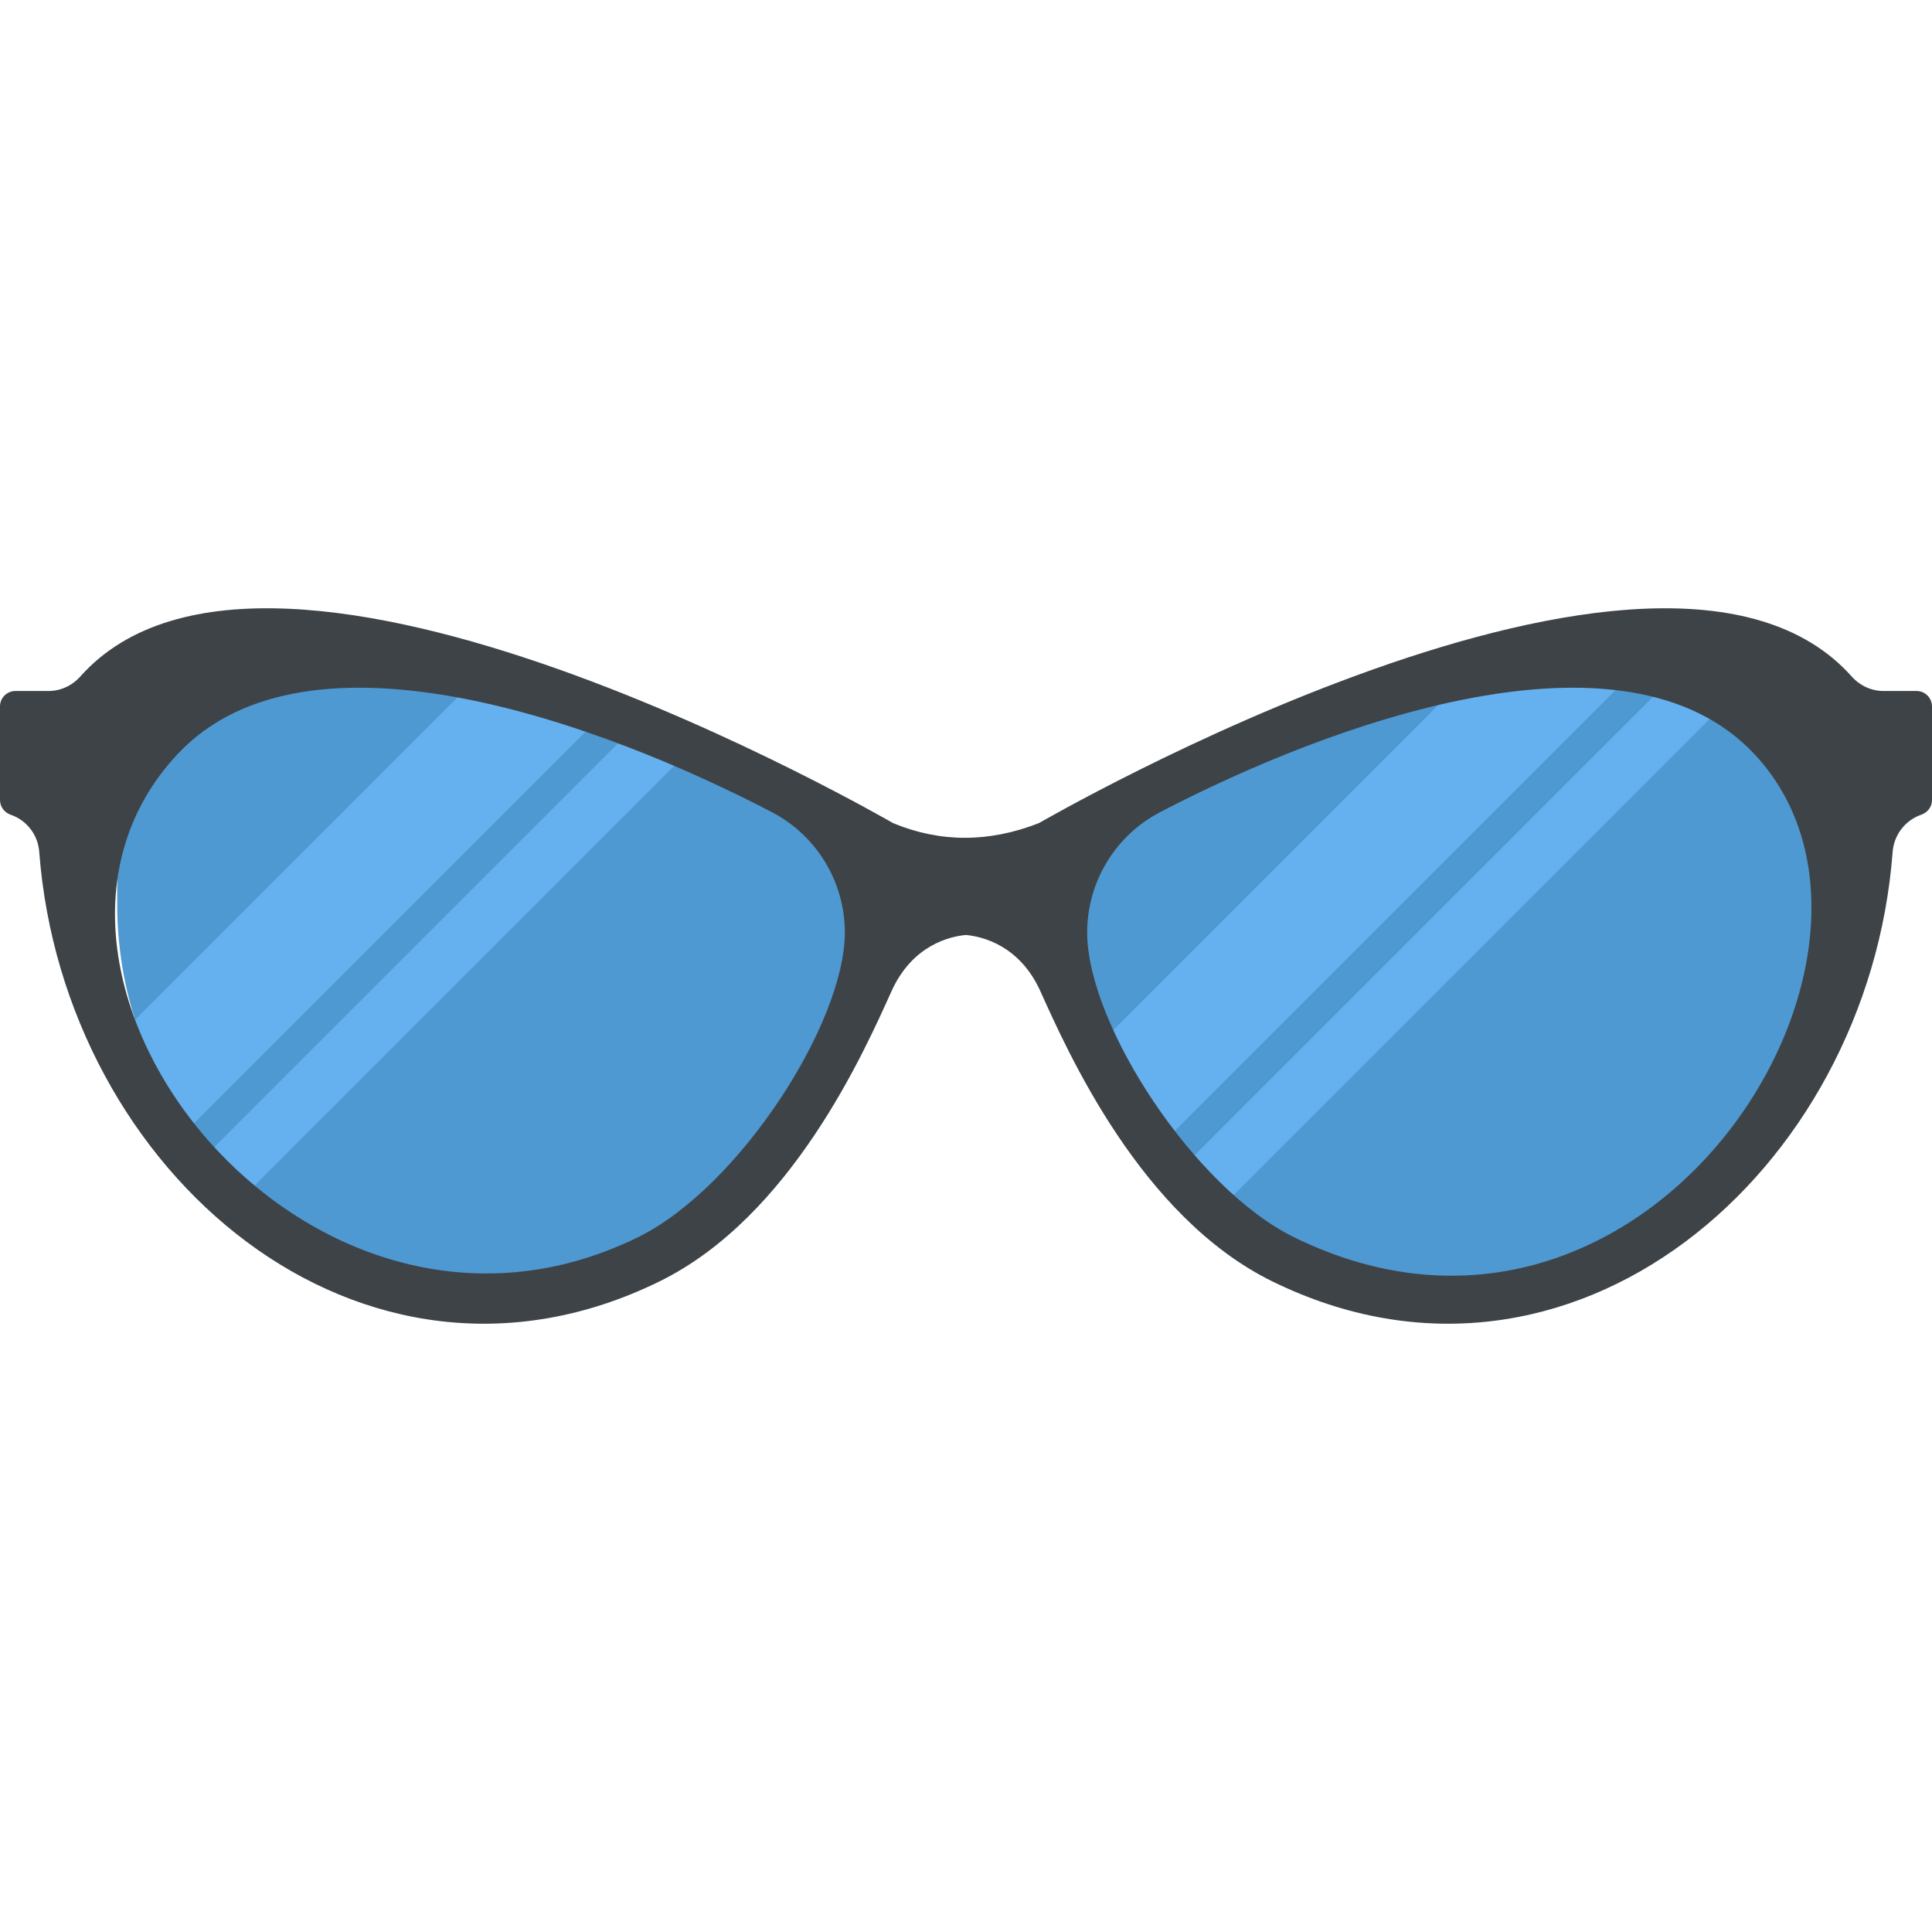 <?xml version="1.0" encoding="utf-8"?>
<!-- Generator: Adobe Illustrator 21.1.0, SVG Export Plug-In . SVG Version: 6.00 Build 0)  -->
<svg version="1.1" id="Layer_1" xmlns="http://www.w3.org/2000/svg" xmlns:xlink="http://www.w3.org/1999/xlink" x="0px" y="0px"
	 viewBox="0 0 32 32" style="enable-background:new 0 0 32 32;" xml:space="preserve">
<style type="text/css">
	.st0{fill:#45CBEA;}
	.st1{fill:#FFD93B;}
	.st2{fill:#F4C534;}
	.st3{fill:#3E4347;}
	.st4{opacity:0.2;}
	.st5{fill:#DE9C25;}
	.st6{fill:#FFFFFF;}
	.st7{fill:#E24B4B;}
	.st8{fill:#8CC63E;}
	.st9{fill:#D03F3F;}
	.st10{fill:#846144;}
	.st11{fill:#5A5F63;}
	.st12{fill:#777B7E;}
	.st13{fill:#FFDC97;}
	.st14{fill:#FFE9AB;}
	.st15{fill:#93979A;}
	.st16{fill:#FFD68D;}
	.st17{fill:#728389;}
	.st18{fill:#DAE5EF;}
	.st19{fill:#65B1EF;}
	.st20{fill:#F2F7F9;}
	.st21{fill:#8D9BA3;}
	.st22{opacity:0.2;fill:#F2F7F9;}
	.st23{fill:#E9EFF4;}
	.st24{fill:#FC97B2;}
	.st25{fill:#E84D88;}
	.st26{fill:#A5856D;}
	.st27{fill:#E9B02C;}
	.st28{fill:#7FB239;}
	.st29{fill:#CBD6E0;}
	.st30{fill:#ACB9C1;}
	.st31{fill:#8F6D52;}
	.st32{opacity:0.2;fill:#FFFFFF;}
	.st33{fill:#9A795F;}
	.st34{fill:#BBC7D1;}
	.st35{fill:#E18823;}
	.st36{fill:#F29A2E;}
	.st37{fill:#89664C;}
	.st38{fill:#D3D9DD;}
	.st39{fill:#DEE4E9;}
	.st40{fill:#AD2727;}
	.st41{fill:#719D34;}
	.st42{fill:#353A3D;}
	.st43{opacity:0.25;}
	.st44{opacity:0.2;fill:#3E4347;}
	.st45{fill:#373C3F;}
	.st46{opacity:0.1;}
	.st47{opacity:0.06;}
	.st48{fill:#7A5B44;}
	.st49{fill:#6B503B;}
	.st50{fill:#31373A;}
	.st51{fill:#59A5E0;}
	.st52{fill:#363B3F;}
	.st53{fill:#BF3333;}
	.st54{opacity:0.3;}
	.st55{fill:#4E99D2;}
	.st56{opacity:0.15;}
	.st57{opacity:0.1;fill:#3E4347;}
	.st58{fill:#64892F;}
	.st59{opacity:0.08;fill:#FFFFFF;}
	.st60{opacity:0.1;fill:#FFFFFF;}
</style>
<g>
	<g>
		<g>
			<path class="st55" d="M14.115,15.443c0,0.505-0.118,1.011-0.341,1.464c-0.462,0.939-0.958,1.719-1.485,2.336
				c-0.527,0.617-1.084,1.072-1.67,1.359c-0.832,0.408-1.707,0.615-2.603,0.615c-1.549,0-3.047-0.634-4.219-1.785
				c-0.027-0.027-0.055-0.054-0.082-0.081c-0.568-0.577-1.012-1.255-1.318-2.014c-0.303-0.752-0.456-1.548-0.456-2.366v-0.261
				c0-0.858,0.323-1.676,0.91-2.302c0.586-0.626,1.38-1.002,2.237-1.058c1.793-0.117,3.618,0.175,5.277,0.845
				c0.801,0.323,1.634,0.71,2.476,1.149C13.627,13.753,14.115,14.558,14.115,15.443z"/>
			<path class="st55" d="M30.059,14.709v0.261c0,0.817-0.154,1.613-0.456,2.366c-0.306,0.759-0.749,1.437-1.318,2.015
				c-0.027,0.027-0.054,0.054-0.082,0.081c-1.172,1.151-2.67,1.785-4.219,1.785c-0.896,0-1.772-0.207-2.603-0.615
				c-1.17-0.574-2.231-1.817-3.155-3.694c-0.223-0.453-0.341-0.96-0.341-1.464c0-0.885,0.488-1.69,1.274-2.1
				c0.841-0.439,1.675-0.825,2.476-1.149c1.659-0.67,3.483-0.963,5.277-0.845c0.857,0.056,1.651,0.432,2.238,1.058
				C29.735,13.033,30.059,13.851,30.059,14.709z"/>
		</g>
	</g>
	<g>
		<g>
			<path class="st19" d="M7.669,11.46l-5.431,5.431c0.048,0.15,0.101,0.298,0.16,0.445c0.194,0.481,0.443,0.929,0.744,1.34
				l6.684-6.684C9.127,11.749,8.404,11.571,7.669,11.46z"/>
			<path class="st19" d="M10.366,12.194c-0.003-0.001-0.005-0.002-0.008-0.003l-6.891,6.891c0.08,0.092,0.163,0.181,0.248,0.268
				c0.027,0.027,0.054,0.055,0.082,0.081c0.106,0.104,0.215,0.204,0.326,0.299l7.15-7.15C10.967,12.444,10.664,12.315,10.366,12.194
				z"/>
		</g>
		<g>
			<path class="st19" d="M19.371,18.817l7.472-7.472c-0.955-0.057-1.919,0.002-2.86,0.172l-5.634,5.634
				C18.673,17.784,19.015,18.34,19.371,18.817z"/>
			<path class="st19" d="M27.484,11.436l-7.789,7.789c0.209,0.247,0.424,0.468,0.642,0.663l8.074-8.074
				C28.124,11.642,27.811,11.515,27.484,11.436z"/>
		</g>
	</g>
	<g>
		<path class="st3" d="M31.745,11.445h-0.548c-0.202,0-0.392-0.089-0.527-0.24c-3.17-3.557-13.438,2.419-13.464,2.429
			c-0.824,0.322-1.628,0.325-2.412,0c-0.026-0.011-10.295-5.986-13.464-2.429c-0.134,0.151-0.324,0.24-0.527,0.24H0.255
			C0.114,11.445,0,11.56,0,11.7v1.552c0,0.111,0.073,0.207,0.178,0.243c0.26,0.089,0.451,0.327,0.472,0.616
			c0.404,5.319,5.339,9.535,10.274,7.113c2.186-1.073,3.394-3.815,3.842-4.806c0.346-0.767,0.969-0.908,1.233-0.932
			c0.264,0.025,0.887,0.166,1.233,0.932c0.448,0.991,1.656,3.734,3.842,4.806c4.935,2.422,9.871-1.794,10.274-7.113
			c0.022-0.288,0.213-0.526,0.472-0.616C31.927,13.459,32,13.363,32,13.252V11.7C32,11.56,31.886,11.445,31.745,11.445z
			 M10.566,20.493c-5.51,2.703-11.002-4.399-7.625-8.002c2.156-2.303,7.042-0.501,9.844,0.961c0.742,0.387,1.208,1.155,1.208,1.992
			C13.993,16.95,12.237,19.672,10.566,20.493z M21.434,20.493c-1.655-0.812-3.427-3.528-3.427-5.049
			c0-0.837,0.466-1.605,1.208-1.992c2.801-1.461,7.688-3.264,9.844-0.961C32.105,15.74,27.307,23.373,21.434,20.493z"/>
	</g>
</g>
</svg>
